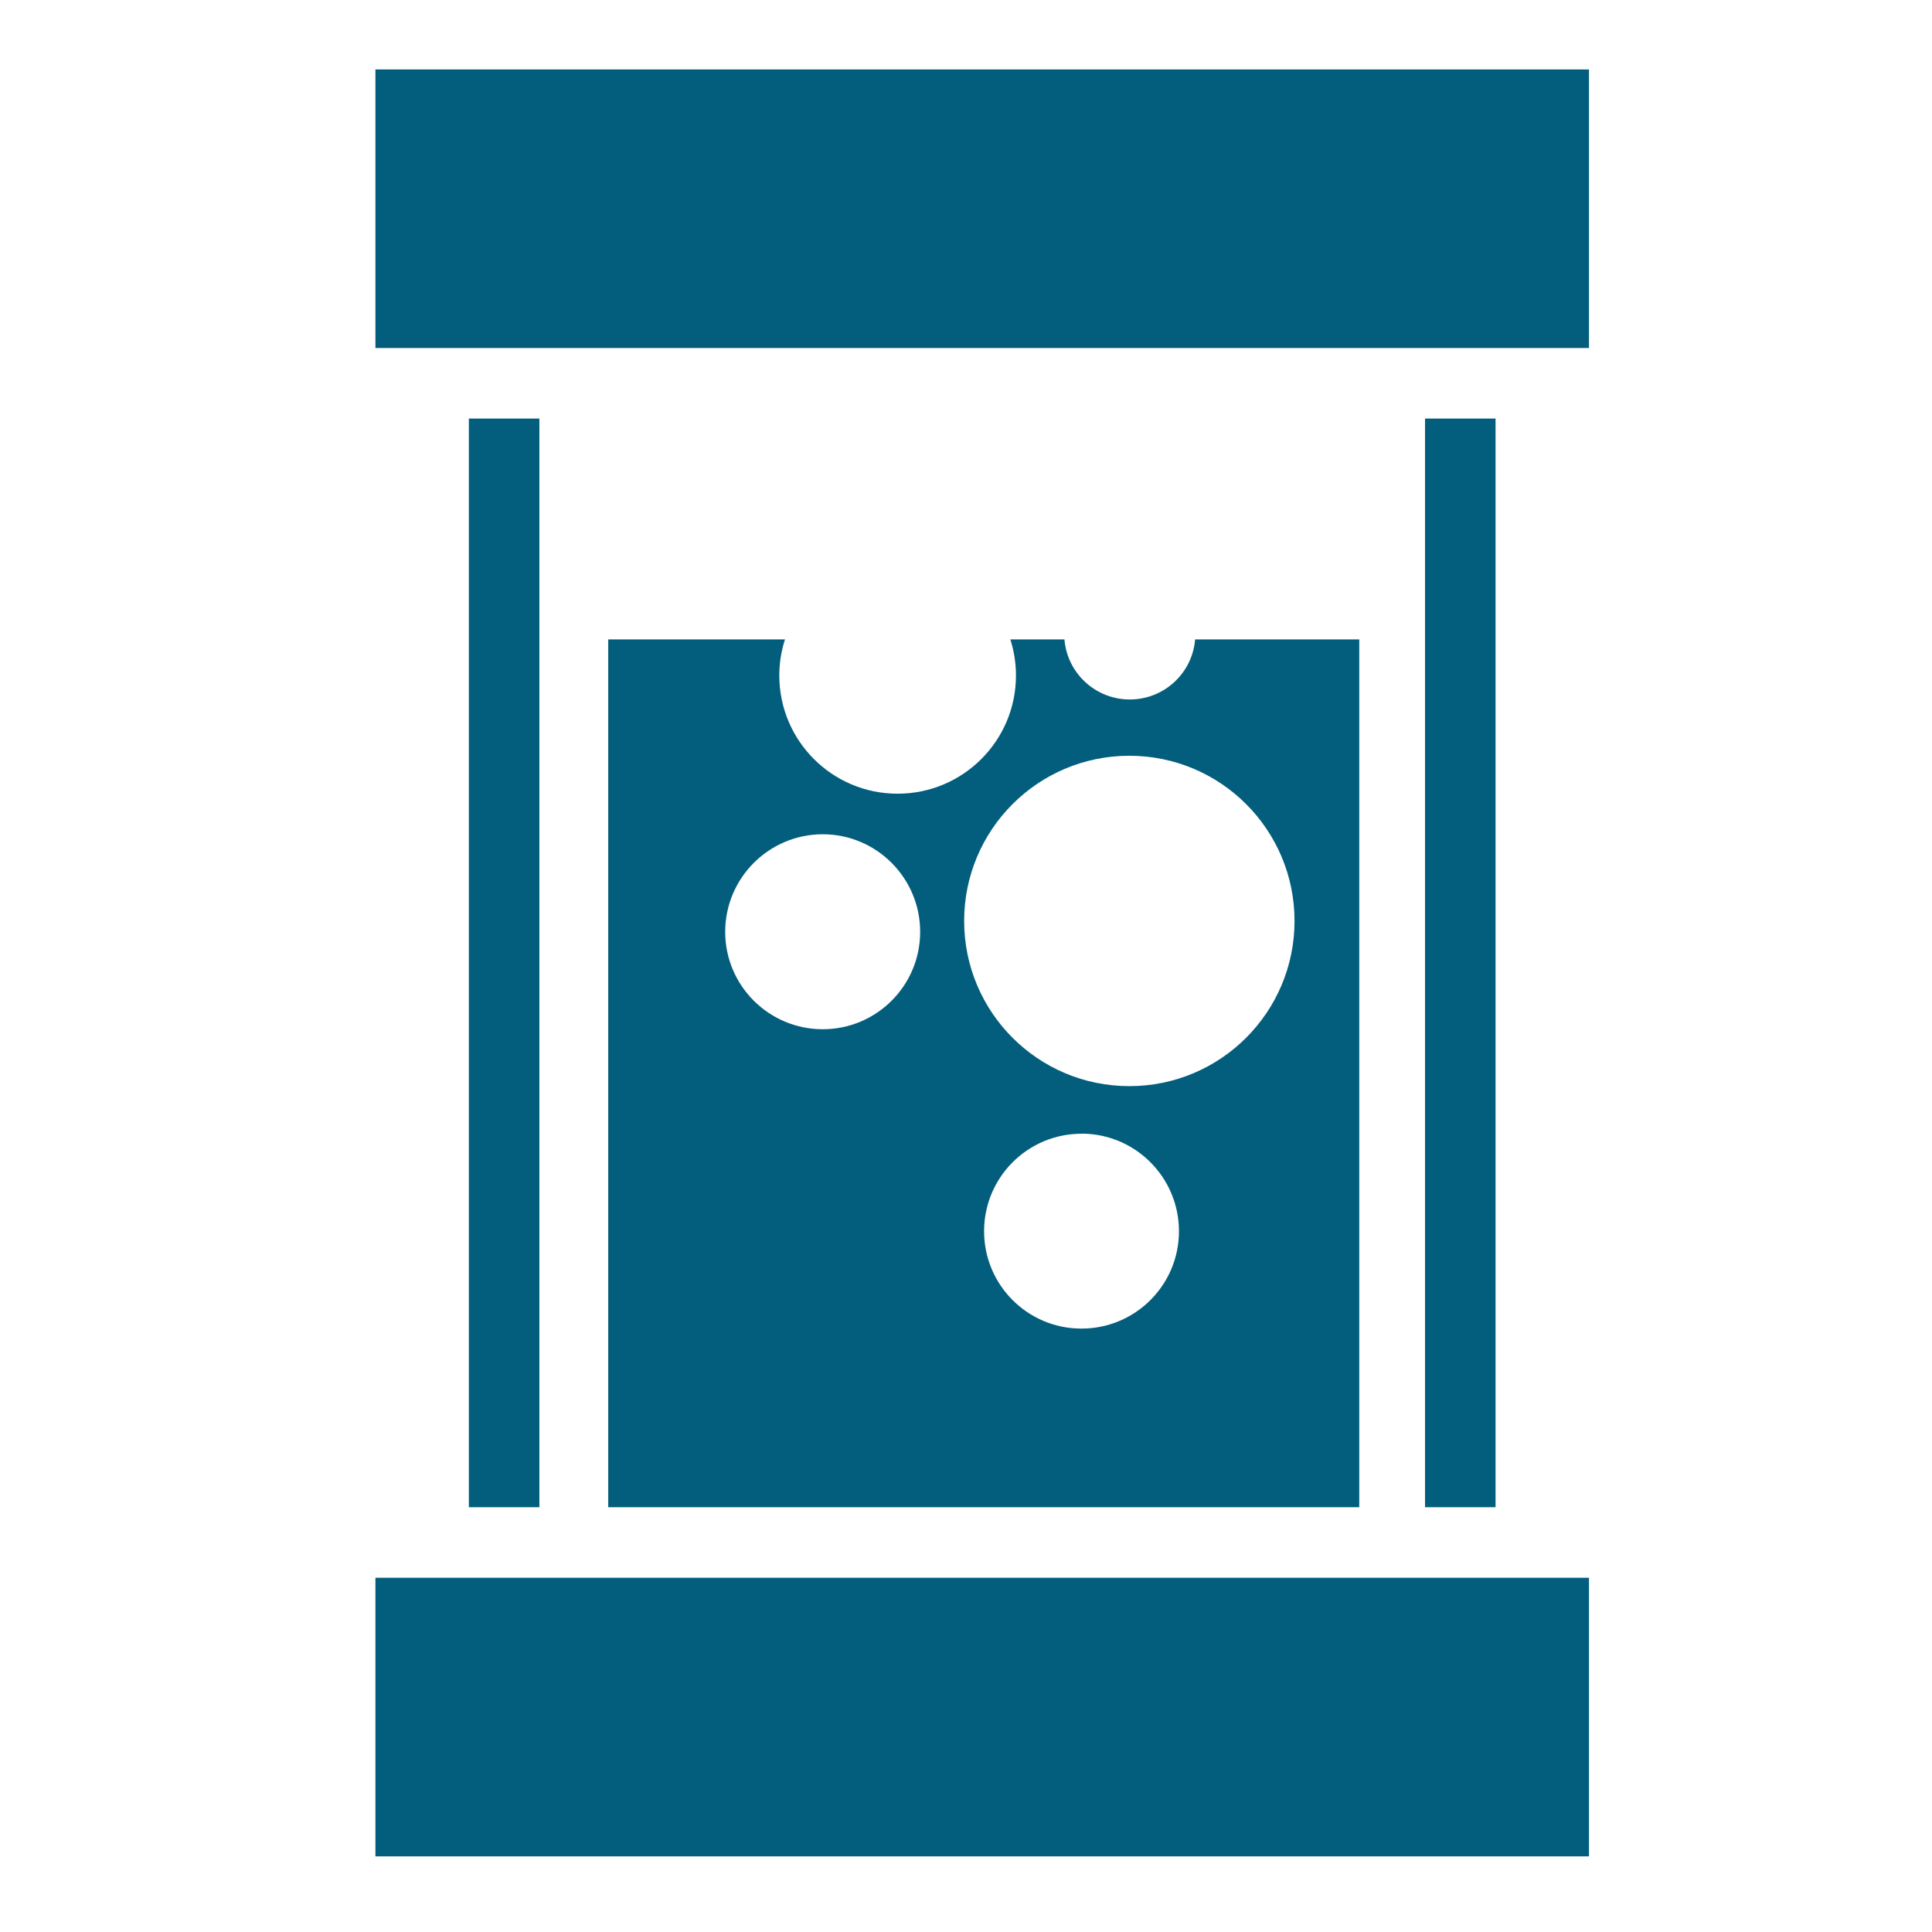 <svg width="22" height="22" viewBox="0 0 22 22" fill="none" xmlns="http://www.w3.org/2000/svg">
<path d="M4.275 0.791V3.963H18.094V0.791L4.275 0.791ZM5.339 4.766V17.163H6.142V4.766L5.339 4.766ZM16.227 4.766V17.163H17.03V4.766L16.227 4.766ZM6.926 7.281V17.163L15.478 17.163V7.281H13.609C13.578 7.664 13.257 7.965 12.865 7.965C12.473 7.965 12.152 7.664 12.121 7.281H11.505C11.546 7.41 11.569 7.548 11.569 7.691C11.569 8.436 10.965 9.038 10.221 9.038C9.477 9.038 8.874 8.436 8.874 7.691C8.874 7.548 8.897 7.41 8.939 7.281H6.926L6.926 7.281ZM12.86 8.606C13.899 8.606 14.741 9.448 14.741 10.487C14.741 11.526 13.899 12.368 12.86 12.368C11.821 12.368 10.979 11.526 10.979 10.487C10.979 9.448 11.821 8.606 12.86 8.606L12.86 8.606ZM9.369 9.5C9.981 9.5 10.478 9.998 10.478 10.611C10.478 11.224 9.981 11.72 9.369 11.72C8.756 11.72 8.258 11.224 8.258 10.611C8.258 9.998 8.756 9.5 9.369 9.5H9.369ZM12.315 12.909C12.928 12.909 13.425 13.407 13.425 14.02C13.425 14.633 12.928 15.129 12.315 15.129C11.702 15.129 11.206 14.633 11.206 14.02C11.206 13.407 11.702 12.91 12.315 12.91L12.315 12.909ZM4.275 17.966V21.139H18.094V17.966H4.275V17.966Z" fill="#025E7C"/>
</svg>
